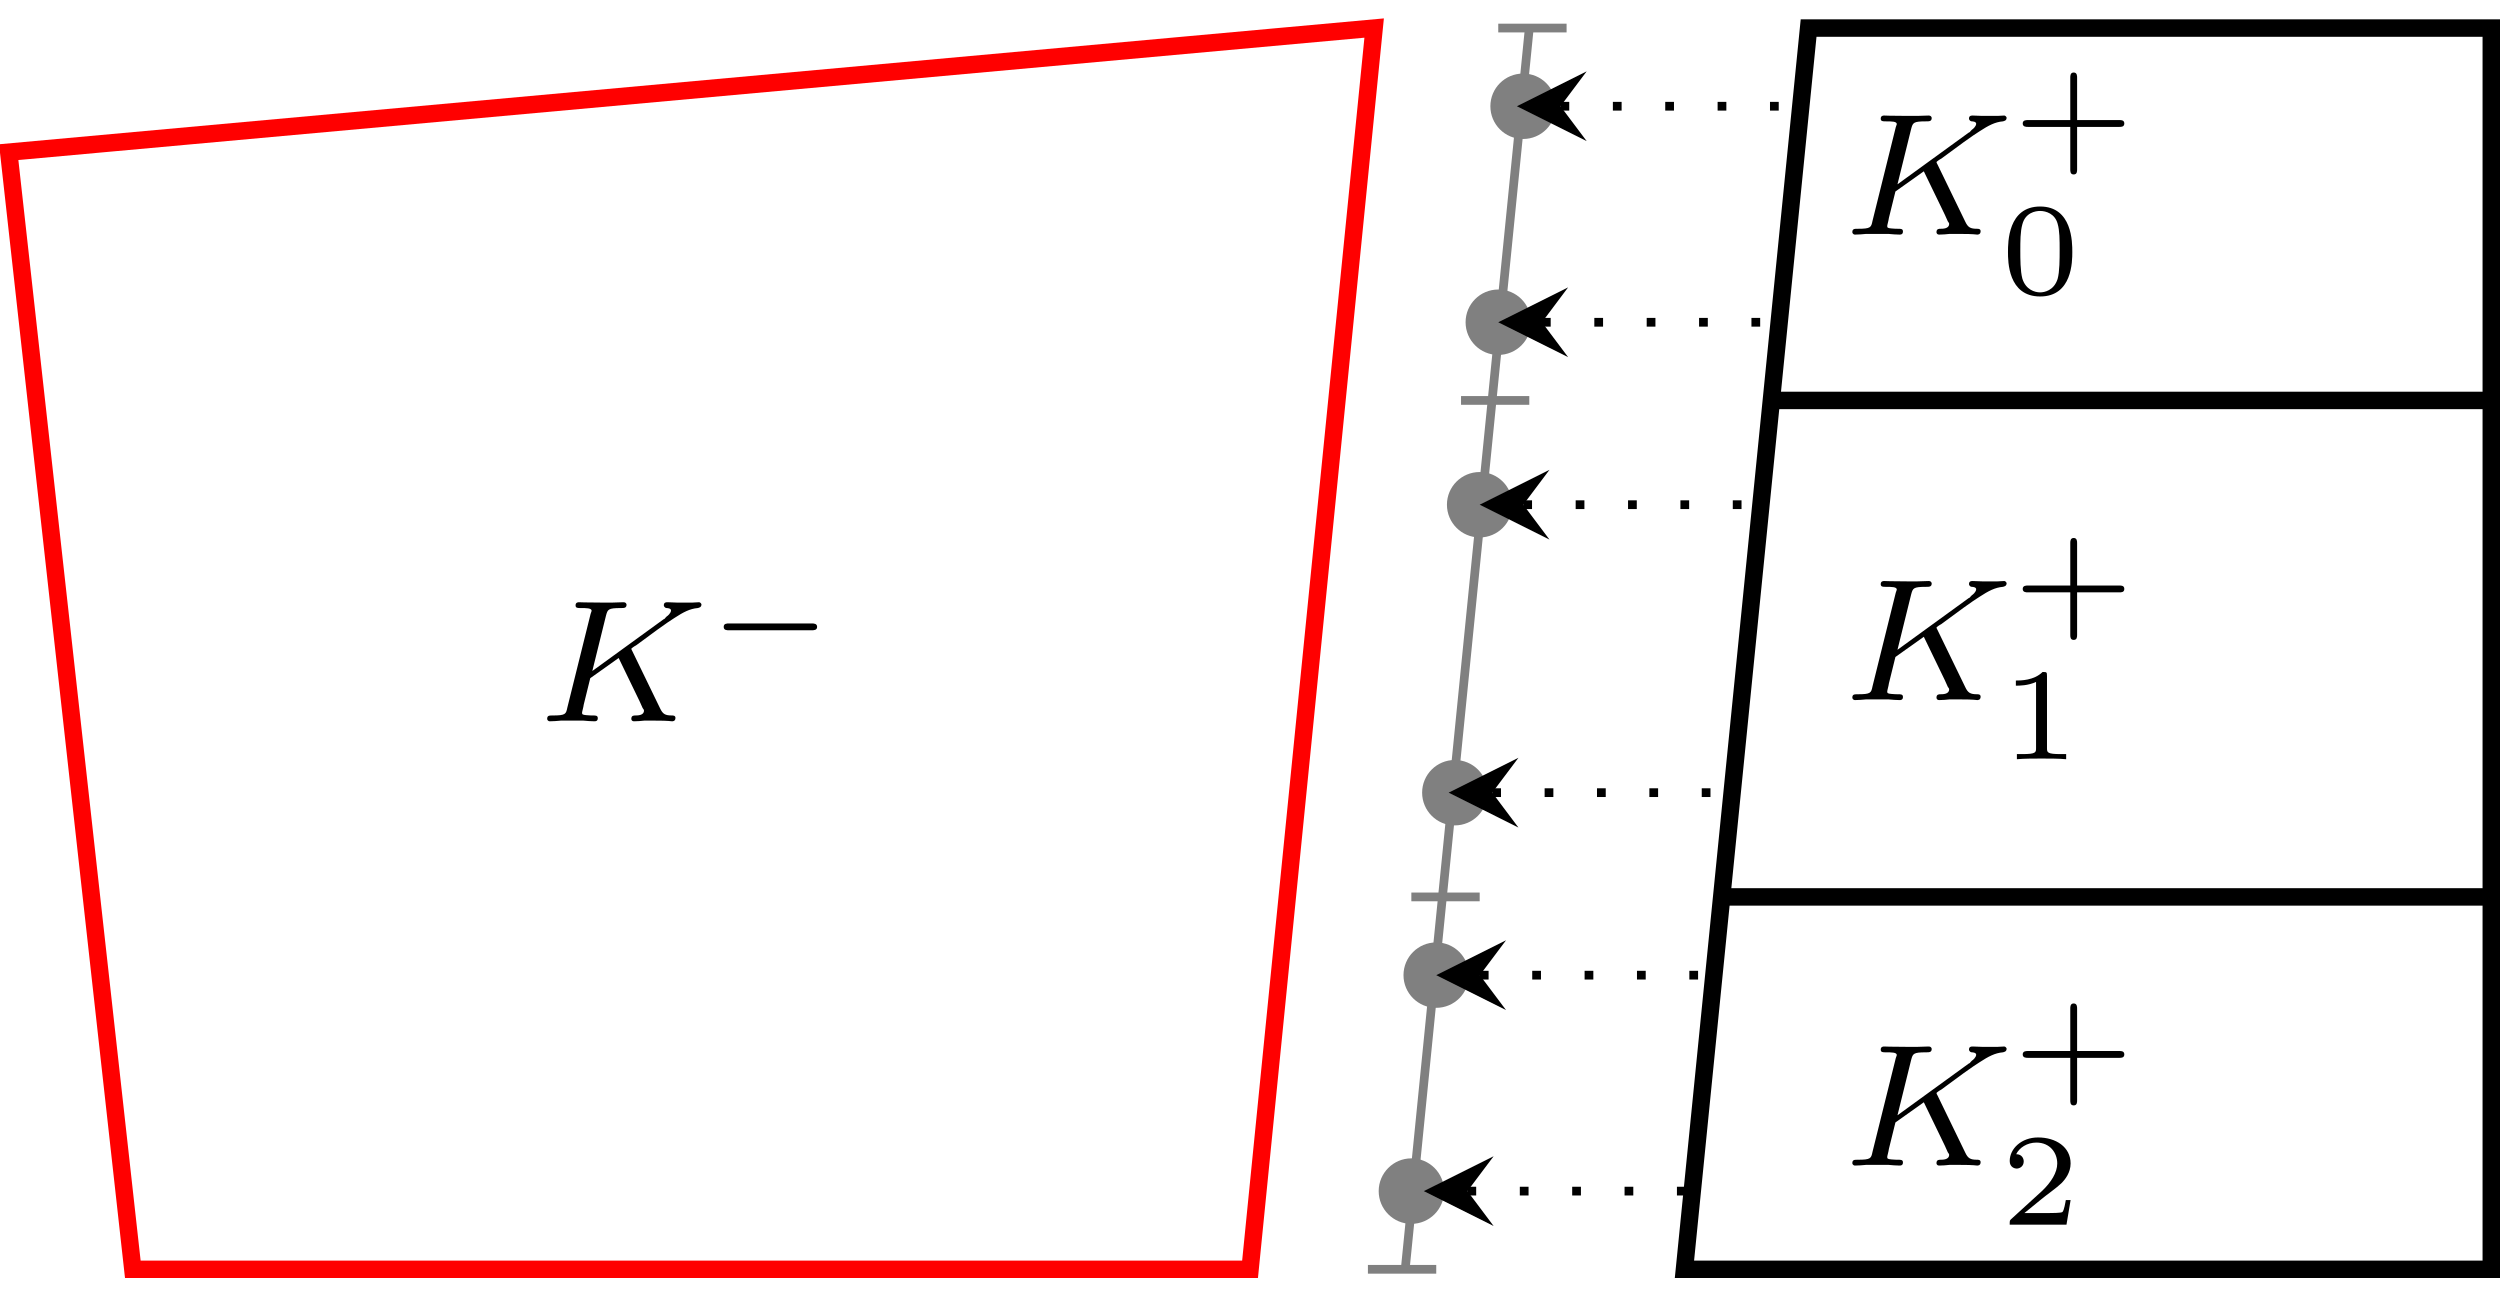 <?xml version="1.0" encoding="UTF-8"?>
<svg xmlns="http://www.w3.org/2000/svg" xmlns:xlink="http://www.w3.org/1999/xlink" width="114.183pt" height="59.256pt" viewBox="0 0 114.183 59.256" version="1.1">
<defs>
<g>
<symbol overflow="visible" id="glyph0-0">
<path style="stroke:none;" d=""/>
</symbol>
<symbol overflow="visible" id="glyph0-1">
<path style="stroke:none;" d="M 4.281 -3.203 C 4.266 -3.219 4.234 -3.297 4.234 -3.312 C 4.234 -3.328 4.359 -3.422 4.453 -3.469 C 5.078 -3.938 5.938 -4.562 6.203 -4.719 C 6.609 -4.984 6.906 -5.141 7.266 -5.172 C 7.328 -5.188 7.438 -5.203 7.438 -5.344 C 7.422 -5.391 7.375 -5.438 7.328 -5.438 C 7.312 -5.438 7.094 -5.422 7.031 -5.422 L 6.719 -5.422 C 6.578 -5.422 6.391 -5.422 6.312 -5.422 C 6.25 -5.422 5.938 -5.438 5.891 -5.438 C 5.828 -5.438 5.719 -5.438 5.719 -5.297 C 5.719 -5.281 5.734 -5.188 5.844 -5.172 C 5.906 -5.172 6.047 -5.156 6.047 -5.062 C 6.047 -4.938 5.875 -4.797 5.859 -4.797 L 5.797 -4.734 C 5.781 -4.703 5.75 -4.672 5.703 -4.656 L 2.453 -2.297 L 3.078 -4.828 C 3.156 -5.109 3.172 -5.172 3.75 -5.172 C 3.906 -5.172 4.016 -5.172 4.016 -5.328 C 4.016 -5.344 4 -5.438 3.875 -5.438 C 3.719 -5.438 3.531 -5.422 3.375 -5.422 L 2.875 -5.422 C 2.109 -5.422 1.906 -5.438 1.844 -5.438 C 1.812 -5.438 1.688 -5.438 1.688 -5.297 C 1.688 -5.172 1.781 -5.172 1.922 -5.172 C 2.188 -5.172 2.422 -5.172 2.422 -5.047 C 2.422 -5.016 2.406 -5.016 2.375 -4.906 L 1.312 -0.625 C 1.25 -0.328 1.234 -0.266 0.641 -0.266 C 0.484 -0.266 0.391 -0.266 0.391 -0.109 C 0.391 -0.078 0.422 0 0.516 0 C 0.672 0 0.859 -0.016 1.016 -0.031 L 2.047 -0.031 C 2.172 -0.016 2.438 0 2.547 0 C 2.594 0 2.703 0 2.703 -0.141 C 2.703 -0.266 2.609 -0.266 2.484 -0.266 C 2.422 -0.266 2.312 -0.266 2.172 -0.281 C 2.016 -0.297 1.984 -0.312 1.984 -0.391 C 1.984 -0.438 2.047 -0.641 2.062 -0.766 L 2.359 -1.969 L 3.656 -2.891 L 4.609 -0.922 C 4.641 -0.859 4.719 -0.688 4.75 -0.609 C 4.812 -0.531 4.812 -0.516 4.812 -0.484 C 4.812 -0.266 4.516 -0.266 4.422 -0.266 C 4.344 -0.266 4.234 -0.266 4.234 -0.109 C 4.234 -0.109 4.234 0 4.359 0 C 4.453 0 4.75 -0.016 4.828 -0.031 L 5.281 -0.031 C 6.016 -0.031 6 0 6.094 0 C 6.125 0 6.25 0 6.25 -0.156 C 6.25 -0.266 6.141 -0.266 6.094 -0.266 C 5.781 -0.266 5.672 -0.328 5.547 -0.594 Z M 4.281 -3.203 "/>
</symbol>
<symbol overflow="visible" id="glyph1-0">
<path style="stroke:none;" d=""/>
</symbol>
<symbol overflow="visible" id="glyph1-1">
<path style="stroke:none;" d="M 4.766 -1.344 C 4.859 -1.344 5.016 -1.344 5.016 -1.5 C 5.016 -1.656 4.859 -1.656 4.766 -1.656 L 1 -1.656 C 0.891 -1.656 0.75 -1.656 0.75 -1.5 C 0.75 -1.344 0.891 -1.344 1 -1.344 Z M 4.766 -1.344 "/>
</symbol>
<symbol overflow="visible" id="glyph2-0">
<path style="stroke:none;" d=""/>
</symbol>
<symbol overflow="visible" id="glyph2-1">
<path style="stroke:none;" d="M 2.953 -1.344 L 4.891 -1.344 C 4.969 -1.344 5.109 -1.344 5.109 -1.5 C 5.109 -1.656 4.969 -1.656 4.891 -1.656 L 2.953 -1.656 L 2.953 -3.594 C 2.953 -3.672 2.953 -3.828 2.797 -3.828 C 2.641 -3.828 2.641 -3.672 2.641 -3.594 L 2.641 -1.656 L 0.703 -1.656 C 0.625 -1.656 0.469 -1.656 0.469 -1.5 C 0.469 -1.344 0.625 -1.344 0.703 -1.344 L 2.641 -1.344 L 2.641 0.594 C 2.641 0.688 2.641 0.828 2.797 0.828 C 2.953 0.828 2.953 0.688 2.953 0.594 Z M 2.953 -1.344 "/>
</symbol>
<symbol overflow="visible" id="glyph2-2">
<path style="stroke:none;" d="M 3.297 -1.906 C 3.297 -2.344 3.297 -3.984 1.828 -3.984 C 0.359 -3.984 0.359 -2.344 0.359 -1.906 C 0.359 -1.484 0.359 0.125 1.828 0.125 C 3.297 0.125 3.297 -1.484 3.297 -1.906 Z M 1.828 -0.062 C 1.578 -0.062 1.172 -0.188 1.016 -0.688 C 0.922 -1.031 0.922 -1.609 0.922 -1.984 C 0.922 -2.391 0.922 -2.844 1.016 -3.172 C 1.156 -3.703 1.609 -3.781 1.828 -3.781 C 2.094 -3.781 2.5 -3.656 2.625 -3.203 C 2.719 -2.891 2.719 -2.453 2.719 -1.984 C 2.719 -1.609 2.719 -1 2.625 -0.672 C 2.453 -0.141 2.016 -0.062 1.828 -0.062 Z M 1.828 -0.062 "/>
</symbol>
<symbol overflow="visible" id="glyph2-3">
<path style="stroke:none;" d="M 2.141 -3.797 C 2.141 -3.984 2.125 -3.984 1.938 -3.984 C 1.547 -3.594 0.938 -3.594 0.719 -3.594 L 0.719 -3.359 C 0.875 -3.359 1.281 -3.359 1.641 -3.531 L 1.641 -0.516 C 1.641 -0.312 1.641 -0.234 1.016 -0.234 L 0.766 -0.234 L 0.766 0 C 1.094 -0.031 1.562 -0.031 1.891 -0.031 C 2.219 -0.031 2.688 -0.031 3.016 0 L 3.016 -0.234 L 2.766 -0.234 C 2.141 -0.234 2.141 -0.312 2.141 -0.516 Z M 2.141 -3.797 "/>
</symbol>
<symbol overflow="visible" id="glyph2-4">
<path style="stroke:none;" d="M 3.219 -1.125 L 3 -1.125 C 2.984 -1.031 2.922 -0.641 2.844 -0.578 C 2.797 -0.531 2.312 -0.531 2.219 -0.531 L 1.109 -0.531 L 1.875 -1.156 C 2.078 -1.328 2.609 -1.703 2.797 -1.891 C 2.969 -2.062 3.219 -2.375 3.219 -2.797 C 3.219 -3.547 2.547 -3.984 1.734 -3.984 C 0.969 -3.984 0.438 -3.469 0.438 -2.906 C 0.438 -2.609 0.688 -2.562 0.75 -2.562 C 0.906 -2.562 1.078 -2.672 1.078 -2.891 C 1.078 -3.016 1 -3.219 0.734 -3.219 C 0.875 -3.516 1.234 -3.75 1.656 -3.75 C 2.281 -3.75 2.609 -3.281 2.609 -2.797 C 2.609 -2.375 2.328 -1.938 1.922 -1.547 L 0.5 -0.25 C 0.438 -0.188 0.438 -0.188 0.438 0 L 3.031 0 Z M 3.219 -1.125 "/>
</symbol>
</g>
<clipPath id="clip1">
  <path d="M 0 0 L 75 0 L 75 59.258 L 0 59.258 Z M 0 0 "/>
</clipPath>
<clipPath id="clip2">
  <path d="M 65 0 L 114.184 0 L 114.184 59.258 L 65 59.258 Z M 65 0 "/>
</clipPath>
<clipPath id="clip3">
  <path d="M 77 40 L 114.184 40 L 114.184 42 L 77 42 Z M 77 40 "/>
</clipPath>
<clipPath id="clip4">
  <path d="M 80 17 L 114.184 17 L 114.184 19 L 80 19 Z M 80 17 "/>
</clipPath>
<clipPath id="clip5">
  <path d="M 58 0 L 76 0 L 76 59.258 L 58 59.258 Z M 58 0 "/>
</clipPath>
</defs>
<g id="surface1">
<g clip-path="url(#clip1)" clip-rule="nonzero">
<path style="fill:none;stroke-width:0.797;stroke-linecap:butt;stroke-linejoin:miter;stroke:rgb(100%,0%,0%);stroke-opacity:1;stroke-miterlimit:10;" d="M 42.518 -14.172 L 36.85 36.852 L 99.214 42.52 L 93.546 -14.172 Z M 42.518 -14.172 " transform="matrix(1,0,0,-1,-36.452,43.801)"/>
</g>
<g clip-path="url(#clip2)" clip-rule="nonzero">
<path style="fill:none;stroke-width:0.797;stroke-linecap:butt;stroke-linejoin:miter;stroke:rgb(0%,0%,0%);stroke-opacity:1;stroke-miterlimit:10;" d="M 150.237 -14.172 L 150.237 42.52 L 119.057 42.52 L 113.386 -14.172 Z M 150.237 -14.172 " transform="matrix(1,0,0,-1,-36.452,43.801)"/>
</g>
<g clip-path="url(#clip3)" clip-rule="nonzero">
<path style="fill:none;stroke-width:0.797;stroke-linecap:butt;stroke-linejoin:miter;stroke:rgb(0%,0%,0%);stroke-opacity:1;stroke-miterlimit:10;" d="M 114.804 2.836 L 150.237 2.836 " transform="matrix(1,0,0,-1,-36.452,43.801)"/>
</g>
<g clip-path="url(#clip4)" clip-rule="nonzero">
<path style="fill:none;stroke-width:0.797;stroke-linecap:butt;stroke-linejoin:miter;stroke:rgb(0%,0%,0%);stroke-opacity:1;stroke-miterlimit:10;" d="M 117.354 25.512 L 150.237 25.512 " transform="matrix(1,0,0,-1,-36.452,43.801)"/>
</g>
<g clip-path="url(#clip5)" clip-rule="nonzero">
<path style="fill:none;stroke-width:0.399;stroke-linecap:butt;stroke-linejoin:miter;stroke:rgb(50%,50%,50%);stroke-opacity:1;stroke-miterlimit:10;" d="M 106.3 42.52 L 100.632 -14.172 " transform="matrix(1,0,0,-1,-36.452,43.801)"/>
</g>
<path style="fill:none;stroke-width:0.399;stroke-linecap:butt;stroke-linejoin:miter;stroke:rgb(50%,50%,50%);stroke-opacity:1;stroke-miterlimit:10;" d="M 103.182 25.512 L 106.3 25.512 " transform="matrix(1,0,0,-1,-36.452,43.801)"/>
<path style="fill:none;stroke-width:0.399;stroke-linecap:butt;stroke-linejoin:miter;stroke:rgb(50%,50%,50%);stroke-opacity:1;stroke-miterlimit:10;" d="M 100.913 2.836 L 104.034 2.836 " transform="matrix(1,0,0,-1,-36.452,43.801)"/>
<path style="fill:none;stroke-width:0.399;stroke-linecap:butt;stroke-linejoin:miter;stroke:rgb(50%,50%,50%);stroke-opacity:1;stroke-miterlimit:10;" d="M 98.929 -14.172 L 102.05 -14.172 " transform="matrix(1,0,0,-1,-36.452,43.801)"/>
<path style="fill:none;stroke-width:0.399;stroke-linecap:butt;stroke-linejoin:miter;stroke:rgb(50%,50%,50%);stroke-opacity:1;stroke-miterlimit:10;" d="M 104.882 42.52 L 108.003 42.52 " transform="matrix(1,0,0,-1,-36.452,43.801)"/>
<path style=" stroke:none;fill-rule:nonzero;fill:rgb(50%,50%,50%);fill-opacity:1;" d="M 67.09 44.539 C 67.09 43.711 66.422 43.043 65.598 43.043 C 64.77 43.043 64.102 43.711 64.102 44.539 C 64.102 45.363 64.77 46.031 65.598 46.031 C 66.422 46.031 67.09 45.363 67.09 44.539 Z M 67.09 44.539 "/>
<path style=" stroke:none;fill-rule:nonzero;fill:rgb(50%,50%,50%);fill-opacity:1;" d="M 65.957 54.402 C 65.957 53.578 65.289 52.906 64.461 52.906 C 63.637 52.906 62.969 53.578 62.969 54.402 C 62.969 55.227 63.637 55.898 64.461 55.898 C 65.289 55.898 65.957 55.227 65.957 54.402 Z M 65.957 54.402 "/>
<path style=" stroke:none;fill-rule:nonzero;fill:rgb(50%,50%,50%);fill-opacity:1;" d="M 67.941 36.203 C 67.941 35.379 67.273 34.711 66.445 34.711 C 65.621 34.711 64.953 35.379 64.953 36.203 C 64.953 37.027 65.621 37.699 66.445 37.699 C 67.273 37.699 67.941 37.027 67.941 36.203 Z M 67.941 36.203 "/>
<path style=" stroke:none;fill-rule:nonzero;fill:rgb(50%,50%,50%);fill-opacity:1;" d="M 69.074 23.051 C 69.074 22.227 68.406 21.559 67.582 21.559 C 66.754 21.559 66.086 22.227 66.086 23.051 C 66.086 23.875 66.754 24.547 67.582 24.547 C 68.406 24.547 69.074 23.875 69.074 23.051 Z M 69.074 23.051 "/>
<path style=" stroke:none;fill-rule:nonzero;fill:rgb(50%,50%,50%);fill-opacity:1;" d="M 69.926 14.719 C 69.926 13.891 69.258 13.223 68.43 13.223 C 67.605 13.223 66.938 13.891 66.938 14.719 C 66.938 15.543 67.605 16.211 68.43 16.211 C 69.258 16.211 69.926 15.543 69.926 14.719 Z M 69.926 14.719 "/>
<path style=" stroke:none;fill-rule:nonzero;fill:rgb(50%,50%,50%);fill-opacity:1;" d="M 71.059 4.852 C 71.059 4.027 70.391 3.359 69.566 3.359 C 68.738 3.359 68.07 4.027 68.07 4.852 C 68.07 5.68 68.738 6.348 69.566 6.348 C 70.391 6.348 71.059 5.68 71.059 4.852 Z M 71.059 4.852 "/>
<path style="fill:none;stroke-width:0.399;stroke-linecap:butt;stroke-linejoin:miter;stroke:rgb(0%,0%,0%);stroke-opacity:1;stroke-dasharray:0.399,1.993;stroke-miterlimit:10;" d="M 104.042 -0.738 L 114.804 -0.738 " transform="matrix(1,0,0,-1,-36.452,43.801)"/>
<path style=" stroke:none;fill-rule:nonzero;fill:rgb(0%,0%,0%);fill-opacity:1;" d="M 65.598 44.539 L 68.785 46.133 L 67.59 44.539 L 68.785 42.945 "/>
<path style="fill:none;stroke-width:0.399;stroke-linecap:butt;stroke-linejoin:miter;stroke:rgb(0%,0%,0%);stroke-opacity:1;stroke-dasharray:0.399,1.993;stroke-miterlimit:10;" d="M 103.475 -10.601 L 114.237 -10.601 " transform="matrix(1,0,0,-1,-36.452,43.801)"/>
<path style=" stroke:none;fill-rule:nonzero;fill:rgb(0%,0%,0%);fill-opacity:1;" d="M 65.031 54.402 L 68.219 55.996 L 67.023 54.402 L 68.219 52.809 "/>
<path style="fill:none;stroke-width:0.399;stroke-linecap:butt;stroke-linejoin:miter;stroke:rgb(0%,0%,0%);stroke-opacity:1;stroke-dasharray:0.399,1.993;stroke-miterlimit:10;" d="M 104.608 7.598 L 115.37 7.598 " transform="matrix(1,0,0,-1,-36.452,43.801)"/>
<path style=" stroke:none;fill-rule:nonzero;fill:rgb(0%,0%,0%);fill-opacity:1;" d="M 66.164 36.203 L 69.352 37.797 L 68.156 36.203 L 69.352 34.609 "/>
<path style="fill:none;stroke-width:0.399;stroke-linecap:butt;stroke-linejoin:miter;stroke:rgb(0%,0%,0%);stroke-opacity:1;stroke-dasharray:0.399,1.993;stroke-miterlimit:10;" d="M 106.026 20.75 L 116.788 20.75 " transform="matrix(1,0,0,-1,-36.452,43.801)"/>
<path style=" stroke:none;fill-rule:nonzero;fill:rgb(0%,0%,0%);fill-opacity:1;" d="M 67.582 23.051 L 70.77 24.645 L 69.574 23.051 L 70.77 21.457 "/>
<path style="fill:none;stroke-width:0.399;stroke-linecap:butt;stroke-linejoin:miter;stroke:rgb(0%,0%,0%);stroke-opacity:1;stroke-dasharray:0.399,1.993;stroke-miterlimit:10;" d="M 106.878 29.082 L 117.639 29.082 " transform="matrix(1,0,0,-1,-36.452,43.801)"/>
<path style=" stroke:none;fill-rule:nonzero;fill:rgb(0%,0%,0%);fill-opacity:1;" d="M 68.43 14.719 L 71.621 16.312 L 70.426 14.719 L 71.621 13.125 "/>
<path style="fill:none;stroke-width:0.399;stroke-linecap:butt;stroke-linejoin:miter;stroke:rgb(0%,0%,0%);stroke-opacity:1;stroke-dasharray:0.399,1.993;stroke-miterlimit:10;" d="M 107.725 38.949 L 118.491 38.949 " transform="matrix(1,0,0,-1,-36.452,43.801)"/>
<path style=" stroke:none;fill-rule:nonzero;fill:rgb(0%,0%,0%);fill-opacity:1;" d="M 69.281 4.852 L 72.469 6.445 L 71.273 4.852 L 72.469 3.258 "/>
<g style="fill:rgb(0%,0%,0%);fill-opacity:1;">
  <use xlink:href="#glyph0-1" x="24.6" y="32.944"/>
</g>
<g style="fill:rgb(0%,0%,0%);fill-opacity:1;">
  <use xlink:href="#glyph1-1" x="32.304" y="30.131"/>
</g>
<g style="fill:rgb(0%,0%,0%);fill-opacity:1;">
  <use xlink:href="#glyph0-1" x="84.211" y="10.715"/>
</g>
<g style="fill:rgb(0%,0%,0%);fill-opacity:1;">
  <use xlink:href="#glyph2-1" x="91.915" y="7.14"/>
</g>
<g style="fill:rgb(0%,0%,0%);fill-opacity:1;">
  <use xlink:href="#glyph2-2" x="91.352" y="13.416"/>
</g>
<g style="fill:rgb(0%,0%,0%);fill-opacity:1;">
  <use xlink:href="#glyph0-1" x="84.211" y="31.975"/>
</g>
<g style="fill:rgb(0%,0%,0%);fill-opacity:1;">
  <use xlink:href="#glyph2-1" x="91.915" y="28.399"/>
</g>
<g style="fill:rgb(0%,0%,0%);fill-opacity:1;">
  <use xlink:href="#glyph2-3" x="91.352" y="34.676"/>
</g>
<g style="fill:rgb(0%,0%,0%);fill-opacity:1;">
  <use xlink:href="#glyph0-1" x="84.211" y="53.235"/>
</g>
<g style="fill:rgb(0%,0%,0%);fill-opacity:1;">
  <use xlink:href="#glyph2-1" x="91.915" y="49.659"/>
</g>
<g style="fill:rgb(0%,0%,0%);fill-opacity:1;">
  <use xlink:href="#glyph2-4" x="91.352" y="55.935"/>
</g>
</g>
</svg>
